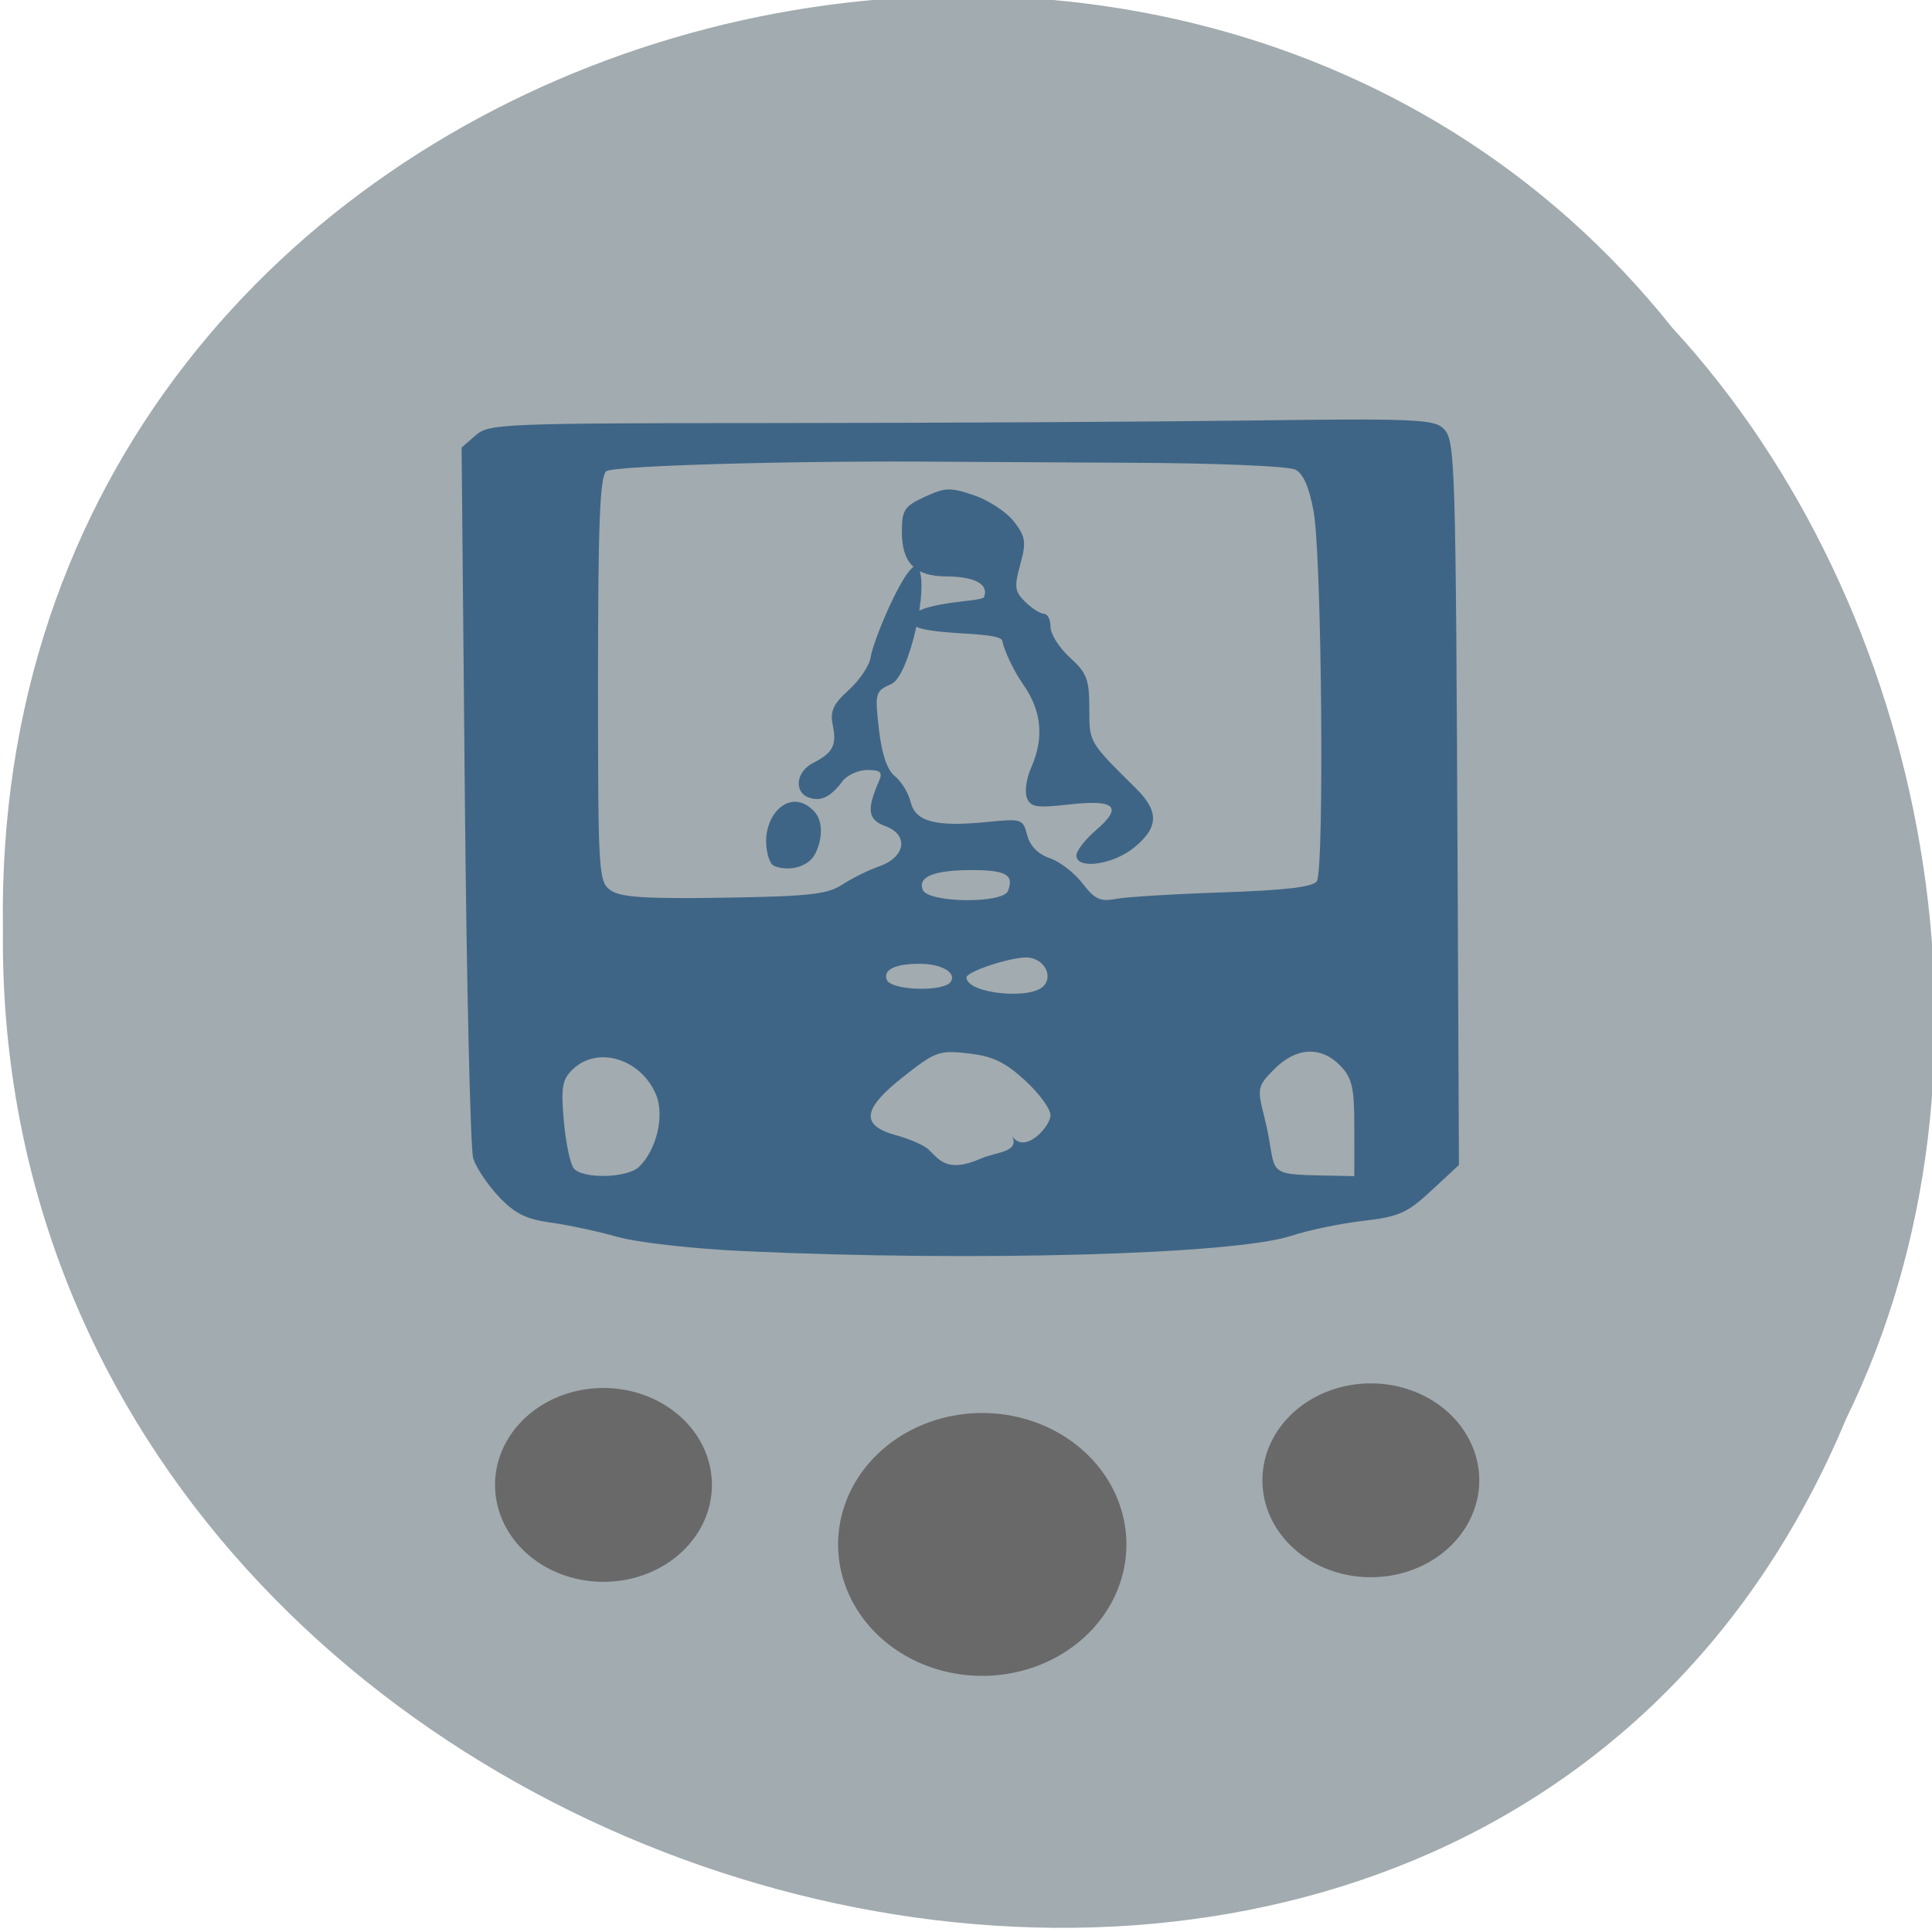 <svg xmlns="http://www.w3.org/2000/svg" viewBox="0 0 256 256" xmlns:xlink="http://www.w3.org/1999/xlink"><defs><path id="0" d="m 151.83 216.3 a 15.382 15.878 0 1 1 -30.764 0 15.382 15.878 0 1 1 30.764 0 z" fill="#696969" stroke="#696969" stroke-width="0.675"/></defs><g color="#000" fill="#a2abaf"><path d="m -461.56 1509.46 c -102.66 -72.48 -252.13 71.24 -188.42 177.65 55.11 98.31 215.88 55.803 236.4 -48.33 13.01 -47.39 -5.347 -103.13 -47.986 -129.32 z" transform="matrix(0.836 -0.526 -0.488 -0.923 1367.08 1338.5)"/></g><g transform="translate(146.87 136.95)"><path d="m -48.36 28.829 c -6.744 -0.313 -14.05 -1.14 -16.703 -1.889 -2.591 -0.733 -6.577 -1.585 -8.858 -1.895 -3.232 -0.438 -4.744 -1.194 -6.852 -3.427 -1.488 -1.576 -3.01 -3.857 -3.391 -5.069 -0.377 -1.212 -0.878 -22.901 -1.114 -48.2 l -0.428 -45.993 l 1.853 -1.615 c 1.778 -1.55 3.394 -1.616 40.09 -1.635 21.03 -0.011 49.15 -0.162 62.48 -0.336 21.564 -0.281 24.403 -0.166 25.646 1.036 1.606 1.552 1.656 3.149 1.921 61.3 l 0.165 36.31 l -3.65 3.39 c -3.21 2.981 -4.305 3.467 -9.08 4.02 -2.985 0.347 -7.256 1.236 -9.492 1.975 -7.525 2.486 -41.966 3.448 -72.59 2.027 z m -13.835 -11.165 c 2.349 -2.271 3.417 -6.857 2.237 -9.611 -2.035 -4.748 -7.757 -6.462 -11.03 -3.302 -1.387 1.341 -1.567 2.39 -1.171 6.831 0.257 2.886 0.849 5.713 1.315 6.282 1.176 1.436 7.095 1.299 8.645 -0.199 z m 94.78 -5.129 c 0 -5.394 -0.284 -6.655 -1.862 -8.28 -2.549 -2.623 -5.851 -2.452 -8.727 0.449 -2.262 2.282 -2.309 2.509 -1.322 6.417 1.76 6.968 -0.189 7.516 6.685 7.664 l 5.227 0.113 z m -49.5 4.04 c 2.05 -0.899 5.263 -0.836 4.12 -3.05 1.644 2.632 5.124 -1.206 5.124 -2.716 0 -0.828 -1.524 -2.902 -3.388 -4.609 -2.644 -2.422 -4.289 -3.205 -7.495 -3.568 -3.875 -0.439 -4.364 -0.263 -8.64 3.107 -5.457 4.301 -5.694 6.453 -0.856 7.761 1.747 0.472 3.655 1.321 4.24 1.886 1.41 1.363 2.493 3.12 6.895 1.189 z m 8.388 -22.93 c 1.257 -1.464 -0.176 -3.726 -2.361 -3.726 -2.257 0 -7.918 1.889 -7.918 2.642 0 2.141 8.593 3.048 10.279 1.084 z m -12.361 -0.507 c 0.773 -1.209 -1.195 -2.363 -4.058 -2.379 -3.298 -0.018 -4.956 0.779 -4.421 2.126 0.564 1.422 7.598 1.631 8.479 0.253 z m -14.375 -12.872 c 1.278 -0.838 3.481 -1.928 4.894 -2.422 3.498 -1.222 3.952 -4.175 0.819 -5.326 -2.333 -0.857 -2.512 -2.138 -0.838 -5.989 0.505 -1.16 0.195 -1.449 -1.554 -1.449 -1.201 0 -2.688 0.675 -3.304 1.5 -1.566 2.098 -2.883 2.728 -4.468 2.14 -1.995 -0.74 -1.661 -3.429 0.565 -4.563 2.656 -1.352 3.177 -2.351 2.623 -5.03 -0.379 -1.83 0.057 -2.785 2.117 -4.645 1.426 -1.288 2.726 -3.212 2.888 -4.275 0.398 -2.612 5.18 -13.677 6.298 -11.982 1.553 2.355 -1.187 14.423 -3.524 15.452 -2.15 0.947 -2.211 1.166 -1.663 5.985 0.378 3.32 1.092 5.42 2.125 6.244 0.856 0.683 1.792 2.219 2.08 3.413 0.634 2.626 3.321 3.327 10.144 2.646 4.58 -0.457 4.742 -0.403 5.303 1.756 0.371 1.429 1.44 2.518 2.984 3.038 1.323 0.446 3.278 1.951 4.344 3.344 1.606 2.1 2.358 2.453 4.391 2.059 c 1.349 -0.261 7.728 -0.651 14.176 -0.868 c 8.31 -0.279 11.942 -0.708 12.477 -1.474 1.01 -1.448 0.662 -42.858 -0.411 -48.928 -0.57 -3.225 -1.364 -5.06 -2.427 -5.61 -0.894 -0.462 -10.236 -0.858 -21.51 -0.91 -10.961 -0.051 -22.05 -0.113 -24.641 -0.137 -19.447 -0.184 -44.23 0.505 -45.16 1.256 -0.843 0.677 -1.092 6.964 -1.092 27.636 0 25.836 0.059 26.801 1.716 27.922 1.329 0.9 4.711 1.114 15.02 0.95 11.274 -0.179 13.66 -0.444 15.629 -1.736 z m -9.02 -2.471 c -0.589 -0.238 -1.071 -1.718 -1.071 -3.288 0 -3.84 3.26 -6.964 6.211 -4.111 1.827 1.766 0.867 4.92 0.116 6.078 -0.96 1.481 -3.365 2.085 -5.256 1.321 z m 40.04 -1.4 c 0 -0.608 1.17 -2.113 2.6 -3.344 3.602 -3.102 2.571 -4.093 -3.547 -3.406 -4.333 0.486 -5.119 0.363 -5.612 -0.879 -0.315 -0.795 -0.06 -2.601 0.568 -4.01 1.741 -3.919 1.396 -7.509 -1.057 -11.01 -1.217 -1.735 -2.467 -4.34 -2.777 -5.788 -0.31 -1.449 -12.144 -0.436 -12.12 -2.663 0.022 -2.596 9.429 -2.431 9.705 -3.127 0.674 -1.698 -1.215 -2.726 -5.04 -2.741 -4.081 -0.016 -5.843 -1.79 -5.843 -5.881 0 -2.925 0.317 -3.412 3.03 -4.664 2.726 -1.257 3.391 -1.276 6.561 -0.194 1.94 0.663 4.315 2.233 5.278 3.491 1.535 2 1.635 2.705 0.814 5.68 -0.818 2.961 -0.731 3.593 0.682 4.959 0.891 0.861 2 1.565 2.476 1.565 0.471 0 0.857 0.782 0.857 1.738 0 0.956 1.156 2.782 2.57 4.058 2.232 2.02 2.57 2.899 2.57 6.72 0 4.572 -0.109 4.384 6.21 10.652 3.053 3.03 2.977 5.159 -0.28 7.808 -2.825 2.298 -7.643 2.952 -7.643 1.038 z m -9.07 4.715 c 0.853 -2.148 -0.27 -2.782 -4.903 -2.769 -4.935 0.014 -7.07 0.891 -6.382 2.622 0.686 1.727 10.607 1.856 11.286 0.147 z" fill="#3f6586"/><use transform="matrix(1.215 0 0 1.074 -182.5 -164.61)" xlink:href="#0"/><use transform="matrix(0.914 0 0 0.792 -89.94 -112.11)" xlink:href="#0"/><use transform="matrix(0.914 0 0 0.792 -191.62 -111.5)" xlink:href="#0"/></g></svg>